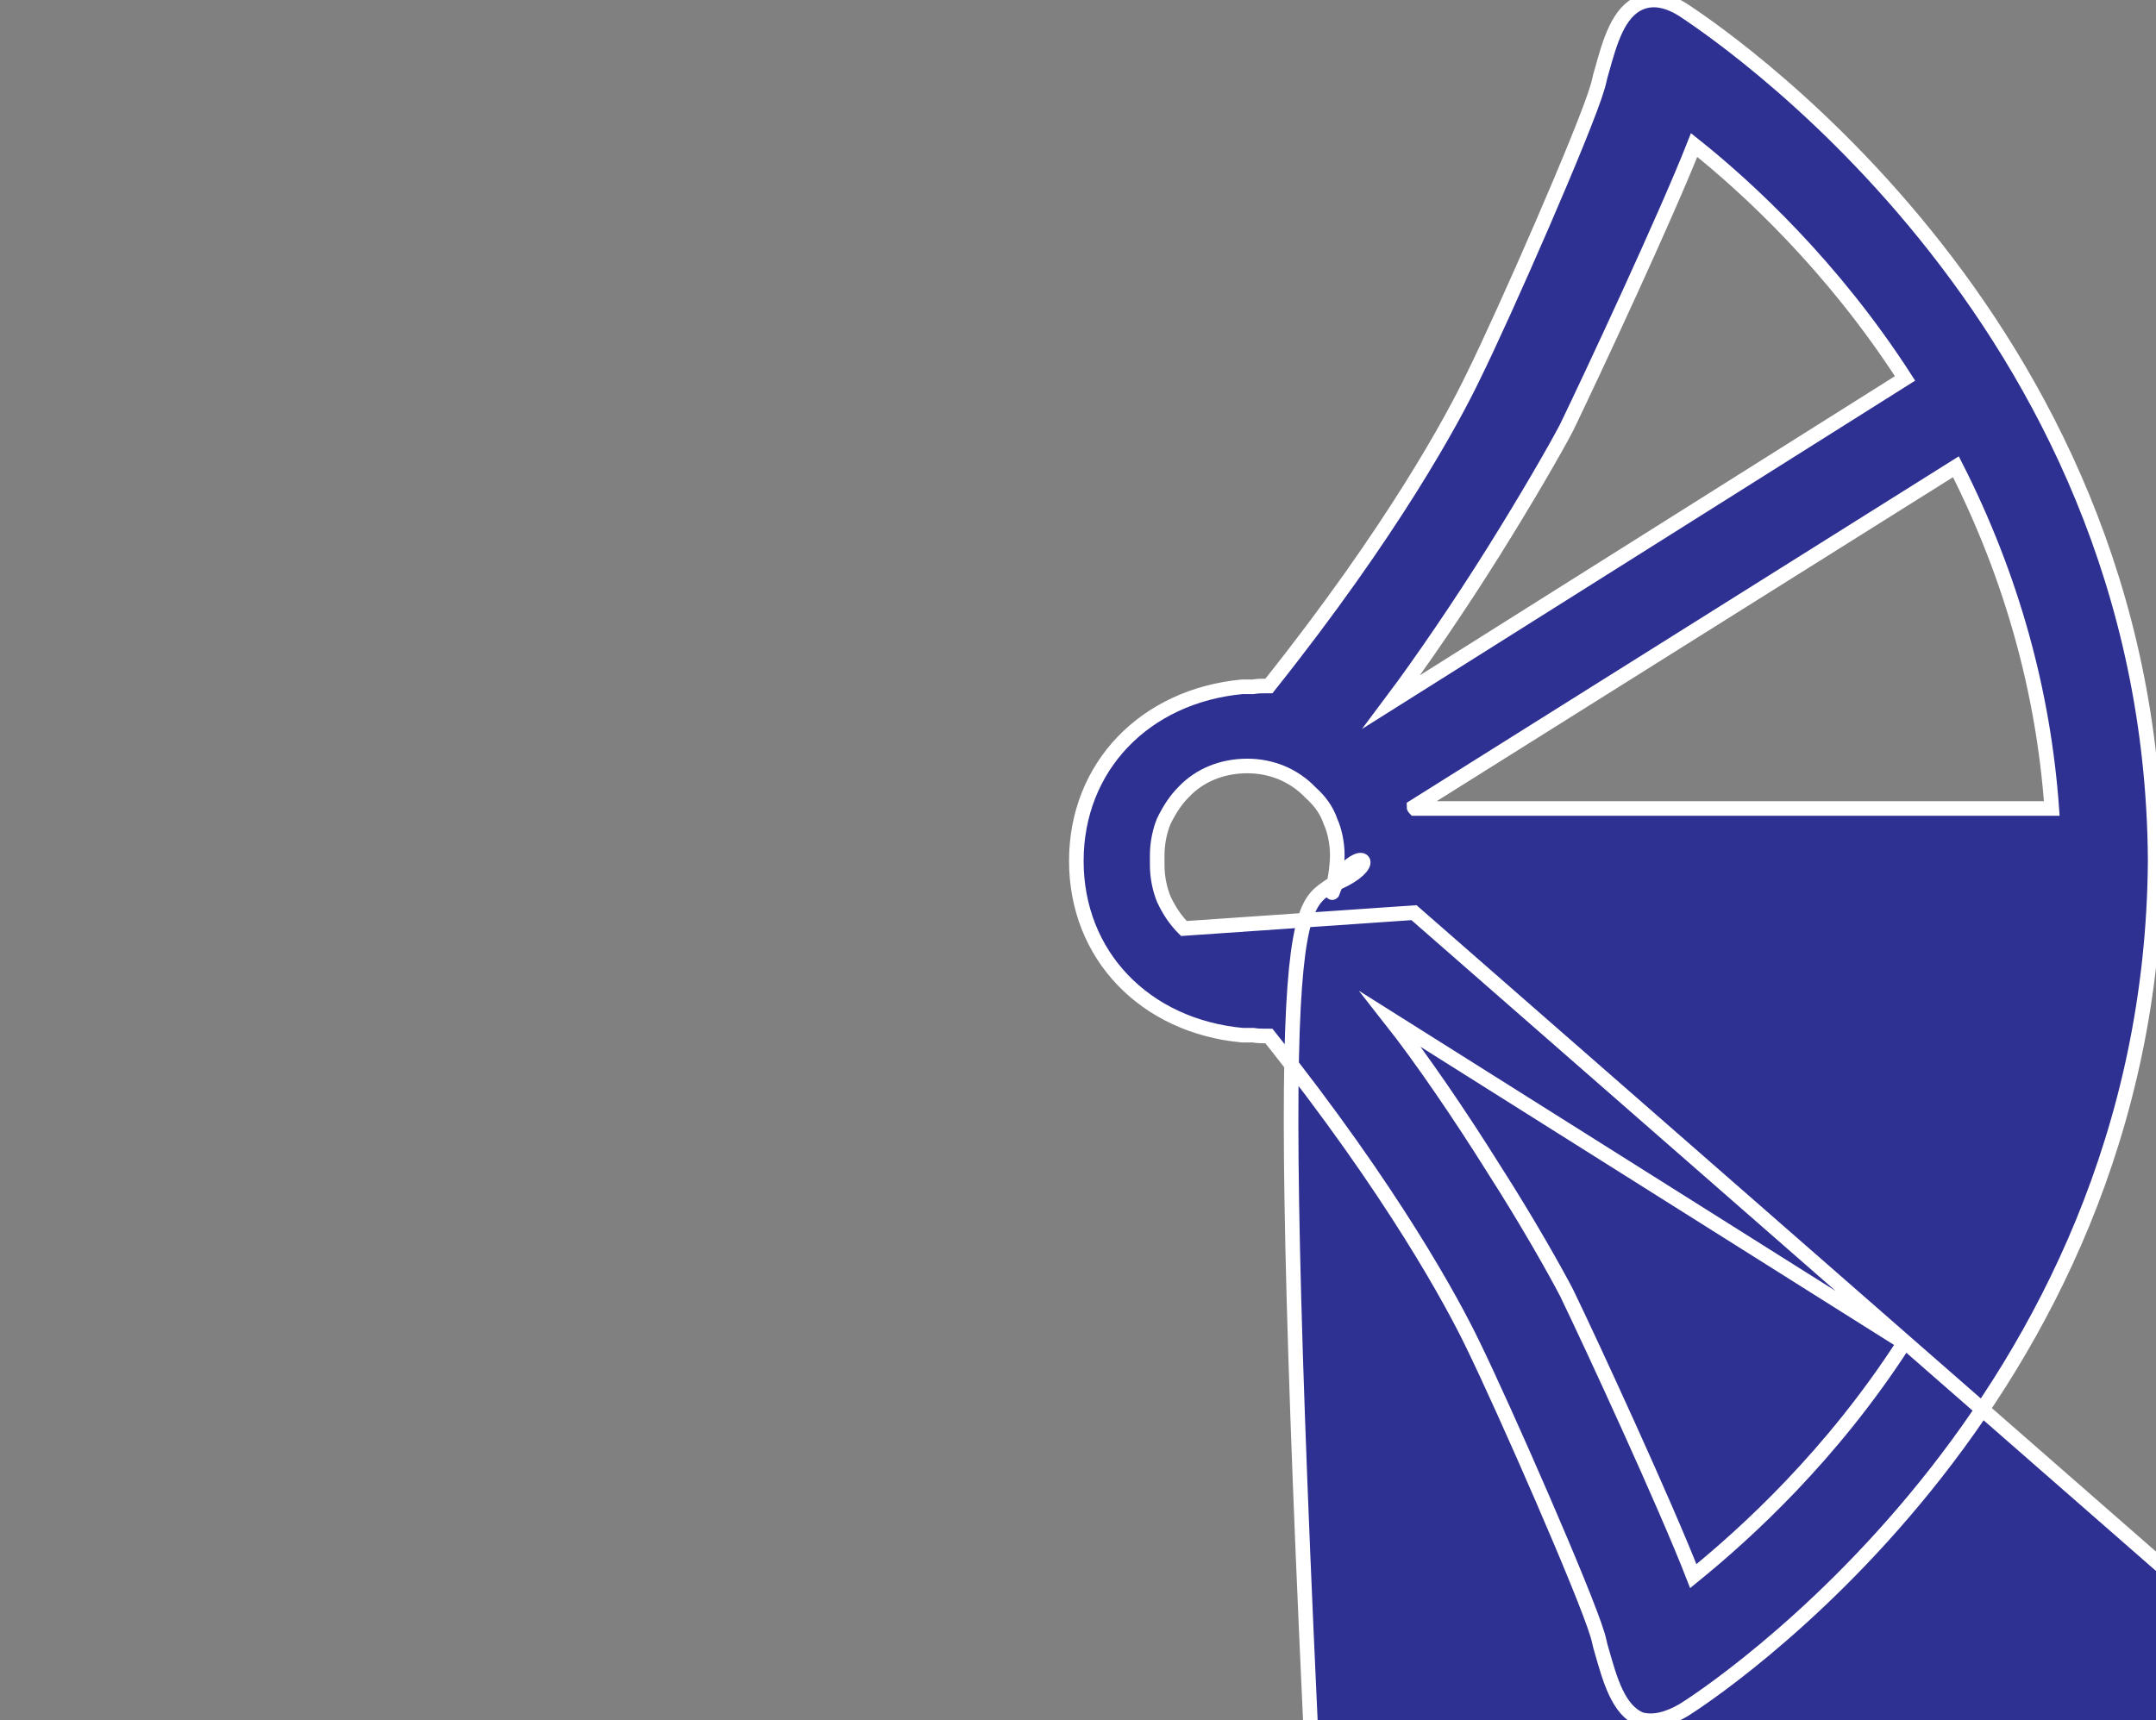 <?xml version="1.0" encoding="utf-8"?>
<!-- Generator: Adobe Illustrator 27.1.0, SVG Export Plug-In . SVG Version: 6.00 Build 0)  -->
<svg version="1.1" id="fan"
	xmlns="http://www.w3.org/2000/svg"
	xmlns:xlink="http://www.w3.org/1999/xlink" x="0px" y="0px" viewBox="0 0 258.6 206.4" style="enable-background:new 0 0 258.6 206.4;" xml:space="preserve">
	<rect x="0" y="0" width="258.6" height="206.4" fill="#808080" stroke="none"/>
	<style type="text/css">
    .st0{fill:#2E3192;stroke:#FFFFFF;stroke-width:1.75;stroke-miterlimit:10;}
	.st1{fill:none;}
	</style>
	<g>
		<path class="st0" d="M201.9,205.2c2.3-1.4,56.2-36.2,56.6-102c-0.4-65.8-54.4-100.5-56.6-102c-1.9-1.2-3.6-1.5-5.1-0.9
		c-2.7,1.1-3.7,4.7-4.7,8.3c-0.2,0.6-0.3,1.3-0.5,1.9c-1.5,5.1-11.1,27-14.9,34.7c-2.4,5-9.6,18.4-24.5,37.1c-0.7,0-1.4,0-1.9,0.1
		h-1.3c-11.7,1.1-19.9,9.6-19.9,20.9s8.2,19.8,19.9,20.9h1.3c0.5,0.1,1.3,0.1,1.9,0.1c14.9,18.7,22.1,32.1,24.5,37.1
		c3.8,7.8,13.4,29.7,14.9,34.7c0.2,0.6,0.3,1.3,0.5,1.9c1,3.5,2,7.2,4.7,8.3C198.3,206.7,200,206.3,201.9,205.2L201.9,205.2z
		 M179.2,66.1c4-6.4,7.4-12.3,8.7-14.8c3-6.2,12-25.5,15.3-33.9c6.4,5.1,16.6,14.5,25.3,28l-61.6,38.8
		C170.5,79.4,175.2,72.5,179.2,66.1L179.2,66.1z M234.6,56c6.7,13.2,10.5,27,11.5,41h-76.4c-0.1-0.1-0.1-0.1-0.1-0.2L234.6,56z
		 M142,111.4c-0.9-0.9-1.7-2-2.4-3.5c-0.5-1.2-0.8-2.7-0.8-4.1v-1.2c0-1.4,0.3-2.9,0.8-4.1c0.7-1.4,1.4-2.5,2.4-3.5
		c1.9-2,4.6-3.1,7.6-3.1c2.9,0,5.6,1.1,7.6,3.2c1,0.9,1.9,2,2.4,3.5c0.5,1.1,0.8,2.6,0.8,4legacy.2c0,1.4-0.3,2.9-0.8,4
		c-0.5,1.4-1.3,2.5-2.4,3.5c-2,2.1-4.6,3.2-7.6,3.2C146.6,114.5,143.9,113.4,142,111.4L142,111.4z M169.6,109.5c0-0.1,0-0.1,0.1-0.2
		h76.4c-0.9,14.1-4.8,27.8-11.5,41L169.6,109.5z M187.9,155.1c-1.3-2.5-4.6-8.4-8.7-14.8c-4-6.4-8.7-13.3-12.4-18l61.6,38.8
		c-8.7,13.5-18.9,22.8-25.3,28C199.8,180.6,190.9,161.3,187.9,155.1L187.9,155.1z"/>
		<path class="st1" d="M61.8,206.1c2.7-1.1,3.7-4.7,4.7-8.3c0.2-0.6,0.3-1.3,0.5-1.9c1.5-5.1,11.1-27,14.9-34.7
		c2.4-5,9.6-18.4,24.5-37.1c0.7,0,1.4,0,1.9-0.1h1.3c11.7-1.1,19.9-9.6,19.9-20.9s-8.2-19.8-19.9-20.9h-1.3
		c-0.5-0.1-1.3-0.1-1.9-0.1C91.5,63.5,84.4,50.1,81.9,45.1C78.1,37.4,68.5,15.5,67,10.4c-0.2-0.6-0.3-1.3-0.5-1.9
		c-1-3.5-2-7.2-4.7-8.3c-1.5-0.6-3.2-0.3-5.1,0.9C54.4,2.6,0.4,37.4,0,103.2c0.4,65.8,54.4,100.5,56.6,102
		C58.6,206.3,60.3,206.7,61.8,206.1L61.8,206.1z M91.8,84.1L30.2,45.4c8.7-13.5,18.9-22.8,25.3-28c3.3,8.4,12.2,27.7,15.3,33.9
		c1.3,2.5,4.6,8.4,8.7,14.8C83.4,72.5,88.1,79.4,91.8,84.1z M89,96.9c0,0.1,0,0.1-0.1,0.2H12.5c0.9-14.1,4.8-27.8,11.5-41
		C23.9,56,89,96.9,89,96.9z M109,114.5c-2.9,0-5.6-1.1-7.6-3.2c-1-0.9-1.9-2-2.4-3.5c-0.5-1.1-0.8-2.6-0.8-4v-1.2
		c0-1.4,0.3-2.9,0.8-4c0.5-1.4,1.3-2.5,2.4-3.5c2-2.1,4.6-3.2,7.6-3.2c2.9,0,5.6,1.1,7.6,3.1c0.9,0.9,1.7,2,2.4,3.5
		c0.5,1.2,0.8,2.7,0.8,4.1c0,0.2,0,1,0,1.2c0,1.4-0.3,2.9-0.8,4.1c-0.7,1.4-1.4,2.5-2.4,3.5C114.6,113.4,111.9,114.5,109,114.5
		L109,114.5z M23.9,150.4c-6.7-13.2-10.5-27-11.5-41h76.4c0.1,0.1,0.1,0.1,0.1,0.2L23.9,150.4z M55.5,189
		c-6.4-5.1-16.6-14.5-25.3-28l61.6-38.8c-3.7,4.7-8.4,11.6-12.4,18c-4,6.4-7.4,12.3-8.7,14.8C67.7,161.3,58.7,180.6,55.5,189z"/>
	</g>
</svg>
